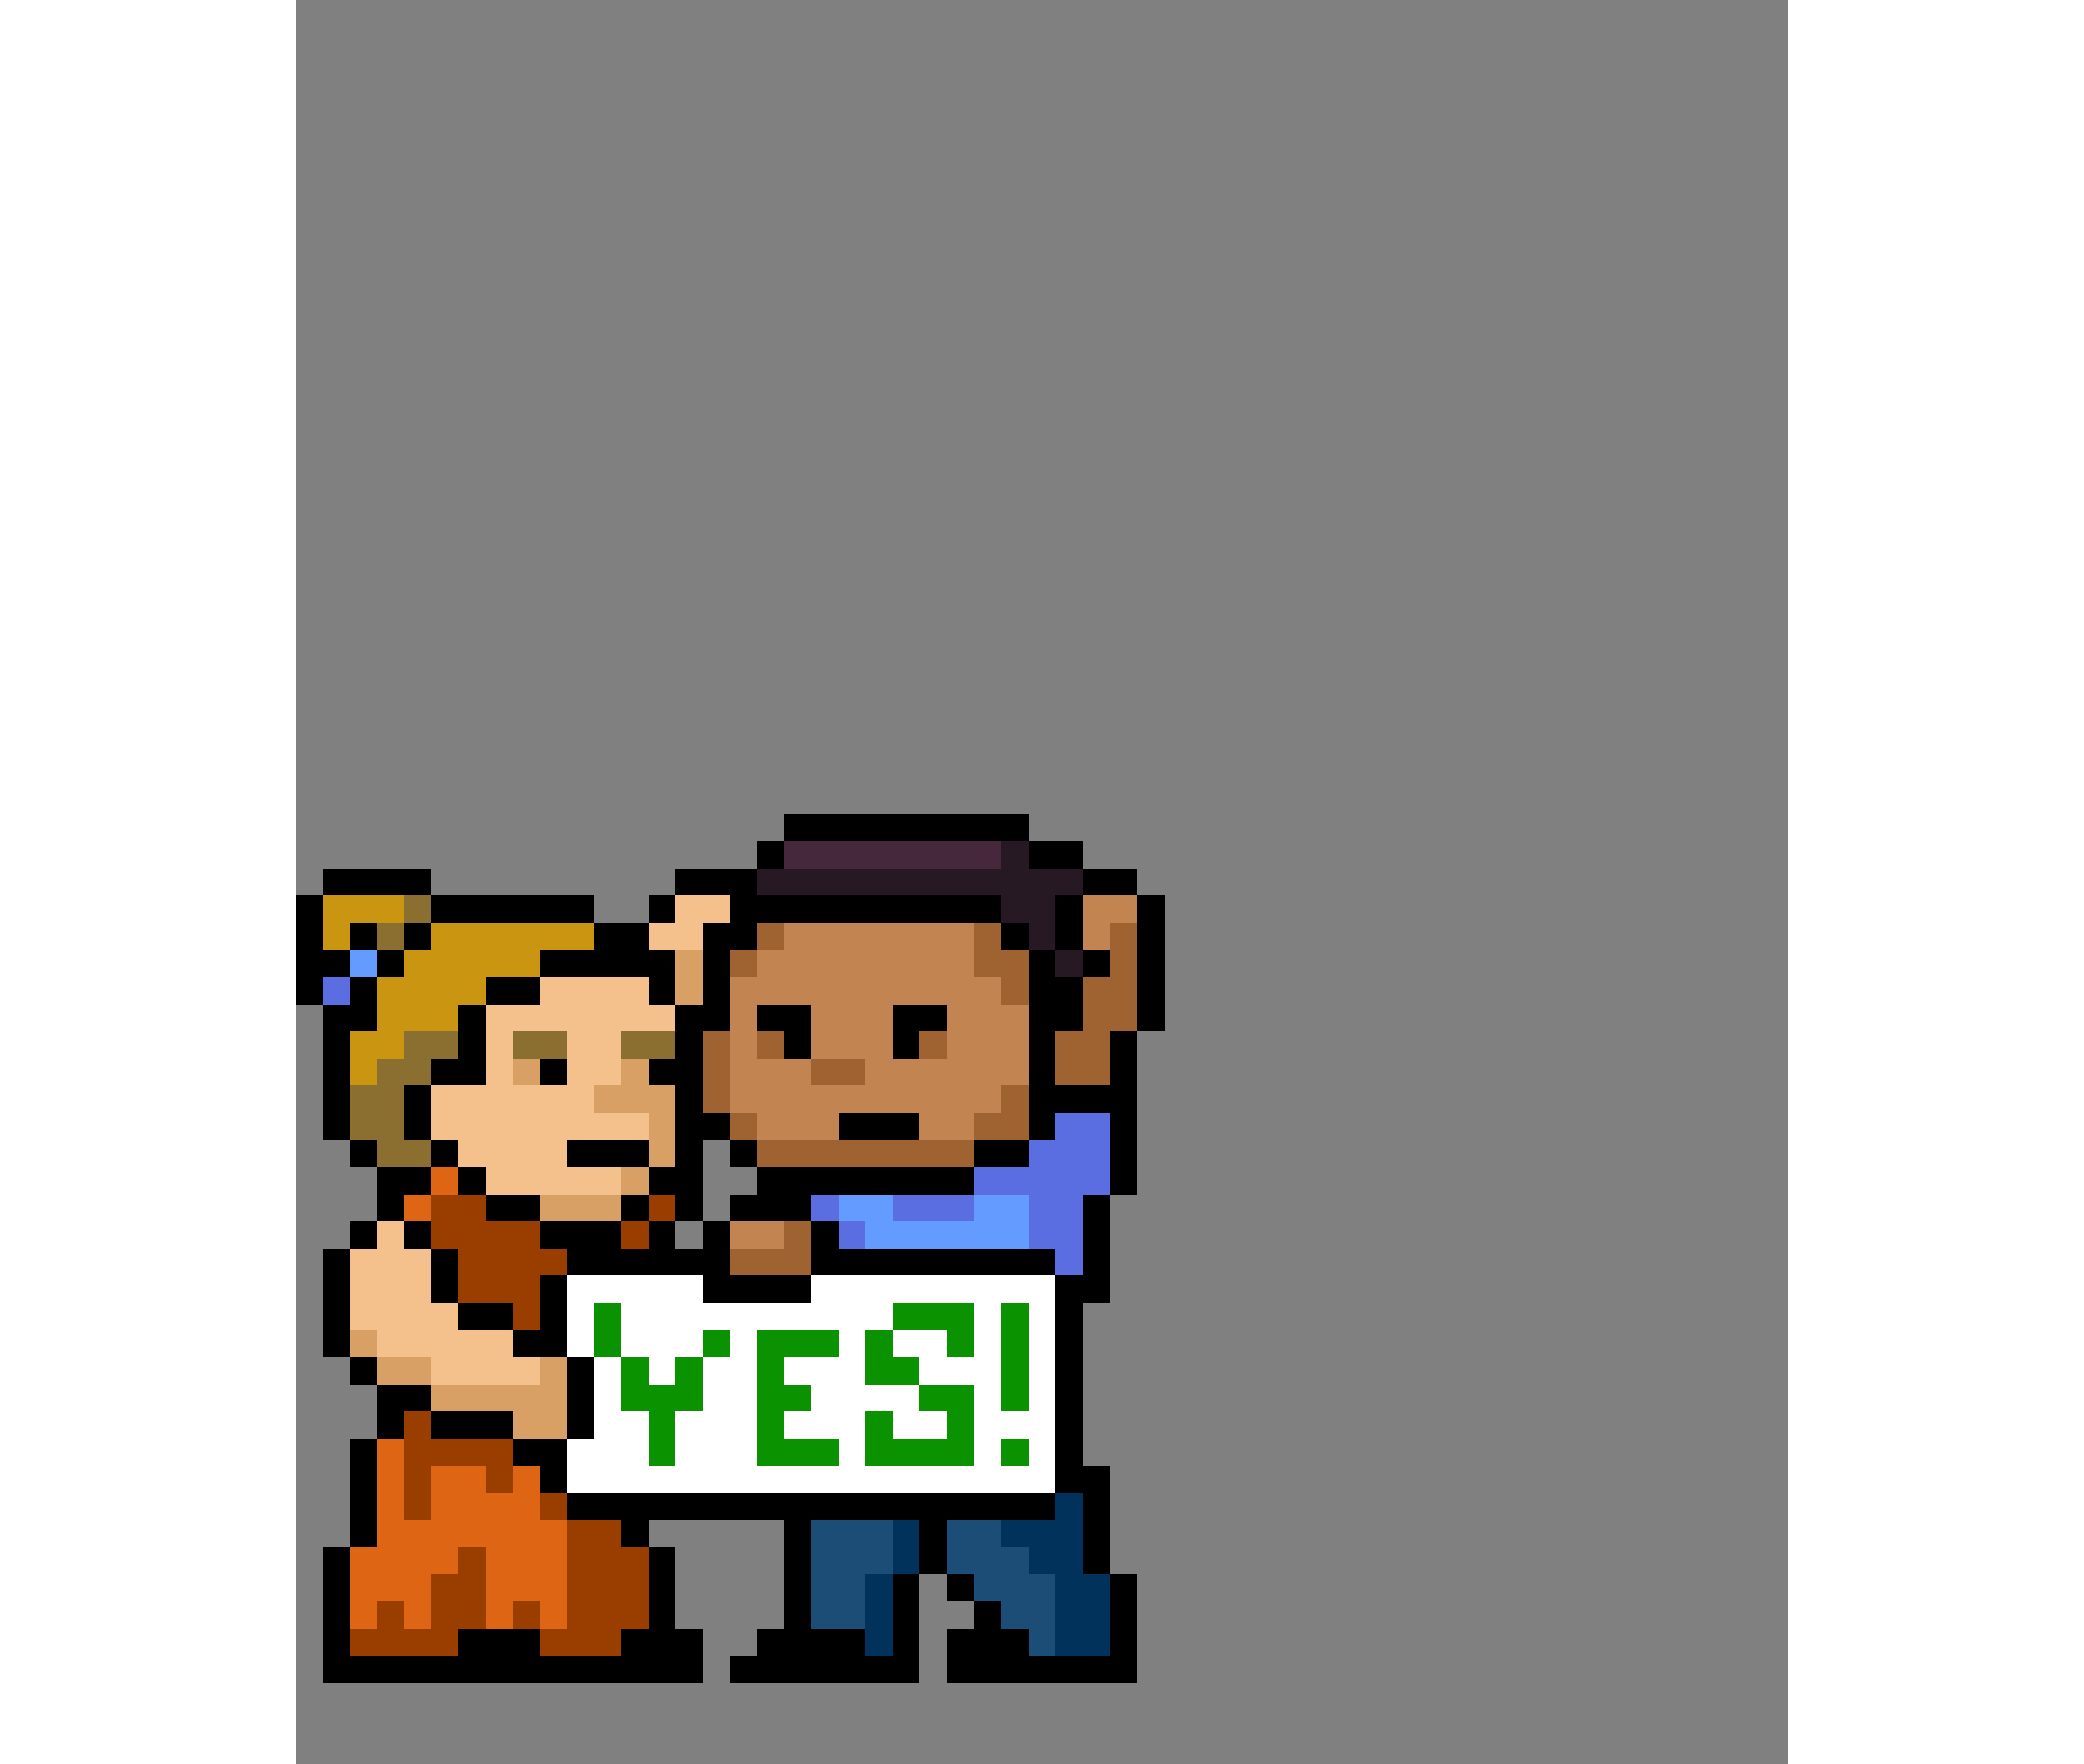 <?xml version="1.0" encoding="UTF-8" ?>
<svg version="1.1" id="Layer_1" shape-rendering="crispEdges"
	 xmlns="http://www.w3.org/2000/svg" xmlns:xlink="http://www.w3.org/1999/xlink" x="0px" y="0px" width="202px" height="171px"
	 viewBox="0 -30 55 65" enable-background="new 0 0 202 271" xml:space="preserve">
<rect x="0" y="-30" width="55" height="65" fill="#808080" stroke="none"/>
<rect x="18" y="0" width="1" height="1" fill="#000000" />
<rect x="19" y="0" width="1" height="1" fill="#000000" />
<rect x="20" y="0" width="1" height="1" fill="#000000" />
<rect x="21" y="0" width="1" height="1" fill="#000000" />
<rect x="22" y="0" width="1" height="1" fill="#000000" />
<rect x="23" y="0" width="1" height="1" fill="#000000" />
<rect x="24" y="0" width="1" height="1" fill="#000000" />
<rect x="25" y="0" width="1" height="1" fill="#000000" />
<rect x="26" y="0" width="1" height="1" fill="#000000" />
<rect x="17" y="1" width="1" height="1" fill="#000000" />
<rect x="18" y="1" width="1" height="1" fill="#45283C" />
<rect x="19" y="1" width="1" height="1" fill="#45283C" />
<rect x="20" y="1" width="1" height="1" fill="#45283C" />
<rect x="21" y="1" width="1" height="1" fill="#45283C" />
<rect x="22" y="1" width="1" height="1" fill="#45283C" />
<rect x="23" y="1" width="1" height="1" fill="#45283C" />
<rect x="24" y="1" width="1" height="1" fill="#45283C" />
<rect x="25" y="1" width="1" height="1" fill="#45283C" />
<rect x="26" y="1" width="1" height="1" fill="#271923" />
<rect x="27" y="1" width="1" height="1" fill="#000000" />
<rect x="28" y="1" width="1" height="1" fill="#000000" />
<rect x="1" y="2" width="1" height="1" fill="#000000" />
<rect x="2" y="2" width="1" height="1" fill="#000000" />
<rect x="3" y="2" width="1" height="1" fill="#000000" />
<rect x="4" y="2" width="1" height="1" fill="#000000" />
<rect x="14" y="2" width="1" height="1" fill="#000000" />
<rect x="15" y="2" width="1" height="1" fill="#000000" />
<rect x="16" y="2" width="1" height="1" fill="#000000" />
<rect x="17" y="2" width="1" height="1" fill="#271923" />
<rect x="18" y="2" width="1" height="1" fill="#271923" />
<rect x="19" y="2" width="1" height="1" fill="#271923" />
<rect x="20" y="2" width="1" height="1" fill="#271923" />
<rect x="21" y="2" width="1" height="1" fill="#271923" />
<rect x="22" y="2" width="1" height="1" fill="#271923" />
<rect x="23" y="2" width="1" height="1" fill="#271923" />
<rect x="24" y="2" width="1" height="1" fill="#271923" />
<rect x="25" y="2" width="1" height="1" fill="#271923" />
<rect x="26" y="2" width="1" height="1" fill="#271923" />
<rect x="27" y="2" width="1" height="1" fill="#271923" />
<rect x="28" y="2" width="1" height="1" fill="#271923" />
<rect x="29" y="2" width="1" height="1" fill="#000000" />
<rect x="30" y="2" width="1" height="1" fill="#000000" />
<rect x="0" y="3" width="1" height="1" fill="#000000" />
<rect x="1" y="3" width="1" height="1" fill="#CA9511" />
<rect x="2" y="3" width="1" height="1" fill="#CA9511" />
<rect x="3" y="3" width="1" height="1" fill="#CA9511" />
<rect x="4" y="3" width="1" height="1" fill="#8A6F30" />
<rect x="5" y="3" width="1" height="1" fill="#000000" />
<rect x="6" y="3" width="1" height="1" fill="#000000" />
<rect x="7" y="3" width="1" height="1" fill="#000000" />
<rect x="8" y="3" width="1" height="1" fill="#000000" />
<rect x="9" y="3" width="1" height="1" fill="#000000" />
<rect x="10" y="3" width="1" height="1" fill="#000000" />
<rect x="13" y="3" width="1" height="1" fill="#000000" />
<rect x="14" y="3" width="1" height="1" fill="#F4C18C" />
<rect x="15" y="3" width="1" height="1" fill="#F4C18C" />
<rect x="16" y="3" width="1" height="1" fill="#000000" />
<rect x="17" y="3" width="1" height="1" fill="#000000" />
<rect x="18" y="3" width="1" height="1" fill="#000000" />
<rect x="19" y="3" width="1" height="1" fill="#000000" />
<rect x="20" y="3" width="1" height="1" fill="#000000" />
<rect x="21" y="3" width="1" height="1" fill="#000000" />
<rect x="22" y="3" width="1" height="1" fill="#000000" />
<rect x="23" y="3" width="1" height="1" fill="#000000" />
<rect x="24" y="3" width="1" height="1" fill="#000000" />
<rect x="25" y="3" width="1" height="1" fill="#000000" />
<rect x="26" y="3" width="1" height="1" fill="#271923" />
<rect x="27" y="3" width="1" height="1" fill="#271923" />
<rect x="28" y="3" width="1" height="1" fill="#000000" />
<rect x="29" y="3" width="1" height="1" fill="#C28451" />
<rect x="30" y="3" width="1" height="1" fill="#C28451" />
<rect x="31" y="3" width="1" height="1" fill="#000000" />
<rect x="0" y="4" width="1" height="1" fill="#000000" />
<rect x="1" y="4" width="1" height="1" fill="#CA9511" />
<rect x="2" y="4" width="1" height="1" fill="#000000" />
<rect x="3" y="4" width="1" height="1" fill="#8A6F30" />
<rect x="4" y="4" width="1" height="1" fill="#000000" />
<rect x="5" y="4" width="1" height="1" fill="#CA9511" />
<rect x="6" y="4" width="1" height="1" fill="#CA9511" />
<rect x="7" y="4" width="1" height="1" fill="#CA9511" />
<rect x="8" y="4" width="1" height="1" fill="#CA9511" />
<rect x="9" y="4" width="1" height="1" fill="#CA9511" />
<rect x="10" y="4" width="1" height="1" fill="#CA9511" />
<rect x="11" y="4" width="1" height="1" fill="#000000" />
<rect x="12" y="4" width="1" height="1" fill="#000000" />
<rect x="13" y="4" width="1" height="1" fill="#F4C18C" />
<rect x="14" y="4" width="1" height="1" fill="#F4C18C" />
<rect x="15" y="4" width="1" height="1" fill="#000000" />
<rect x="16" y="4" width="1" height="1" fill="#000000" />
<rect x="17" y="4" width="1" height="1" fill="#9E6330" />
<rect x="18" y="4" width="1" height="1" fill="#C28451" />
<rect x="19" y="4" width="1" height="1" fill="#C28451" />
<rect x="20" y="4" width="1" height="1" fill="#C28451" />
<rect x="21" y="4" width="1" height="1" fill="#C28451" />
<rect x="22" y="4" width="1" height="1" fill="#C28451" />
<rect x="23" y="4" width="1" height="1" fill="#C28451" />
<rect x="24" y="4" width="1" height="1" fill="#C28451" />
<rect x="25" y="4" width="1" height="1" fill="#9E6330" />
<rect x="26" y="4" width="1" height="1" fill="#000000" />
<rect x="27" y="4" width="1" height="1" fill="#271923" />
<rect x="28" y="4" width="1" height="1" fill="#000000" />
<rect x="29" y="4" width="1" height="1" fill="#C28451" />
<rect x="30" y="4" width="1" height="1" fill="#9E6330" />
<rect x="31" y="4" width="1" height="1" fill="#000000" />
<rect x="0" y="5" width="1" height="1" fill="#000000" />
<rect x="1" y="5" width="1" height="1" fill="#000000" />
<rect x="2" y="5" width="1" height="1" fill="#639BFF" />
<rect x="3" y="5" width="1" height="1" fill="#000000" />
<rect x="4" y="5" width="1" height="1" fill="#CA9511" />
<rect x="5" y="5" width="1" height="1" fill="#CA9511" />
<rect x="6" y="5" width="1" height="1" fill="#CA9511" />
<rect x="7" y="5" width="1" height="1" fill="#CA9511" />
<rect x="8" y="5" width="1" height="1" fill="#CA9511" />
<rect x="9" y="5" width="1" height="1" fill="#000000" />
<rect x="10" y="5" width="1" height="1" fill="#000000" />
<rect x="11" y="5" width="1" height="1" fill="#000000" />
<rect x="12" y="5" width="1" height="1" fill="#000000" />
<rect x="13" y="5" width="1" height="1" fill="#000000" />
<rect x="14" y="5" width="1" height="1" fill="#D9A066" />
<rect x="15" y="5" width="1" height="1" fill="#000000" />
<rect x="16" y="5" width="1" height="1" fill="#9E6330" />
<rect x="17" y="5" width="1" height="1" fill="#C28451" />
<rect x="18" y="5" width="1" height="1" fill="#C28451" />
<rect x="19" y="5" width="1" height="1" fill="#C28451" />
<rect x="20" y="5" width="1" height="1" fill="#C28451" />
<rect x="21" y="5" width="1" height="1" fill="#C28451" />
<rect x="22" y="5" width="1" height="1" fill="#C28451" />
<rect x="23" y="5" width="1" height="1" fill="#C28451" />
<rect x="24" y="5" width="1" height="1" fill="#C28451" />
<rect x="25" y="5" width="1" height="1" fill="#9E6330" />
<rect x="26" y="5" width="1" height="1" fill="#9E6330" />
<rect x="27" y="5" width="1" height="1" fill="#000000" />
<rect x="28" y="5" width="1" height="1" fill="#271923" />
<rect x="29" y="5" width="1" height="1" fill="#000000" />
<rect x="30" y="5" width="1" height="1" fill="#9E6330" />
<rect x="31" y="5" width="1" height="1" fill="#000000" />
<rect x="0" y="6" width="1" height="1" fill="#000000" />
<rect x="1" y="6" width="1" height="1" fill="#5B6EE1" />
<rect x="2" y="6" width="1" height="1" fill="#000000" />
<rect x="3" y="6" width="1" height="1" fill="#CA9511" />
<rect x="4" y="6" width="1" height="1" fill="#CA9511" />
<rect x="5" y="6" width="1" height="1" fill="#CA9511" />
<rect x="6" y="6" width="1" height="1" fill="#CA9511" />
<rect x="7" y="6" width="1" height="1" fill="#000000" />
<rect x="8" y="6" width="1" height="1" fill="#000000" />
<rect x="9" y="6" width="1" height="1" fill="#F4C18C" />
<rect x="10" y="6" width="1" height="1" fill="#F4C18C" />
<rect x="11" y="6" width="1" height="1" fill="#F4C18C" />
<rect x="12" y="6" width="1" height="1" fill="#F4C18C" />
<rect x="13" y="6" width="1" height="1" fill="#000000" />
<rect x="14" y="6" width="1" height="1" fill="#D9A066" />
<rect x="15" y="6" width="1" height="1" fill="#000000" />
<rect x="16" y="6" width="1" height="1" fill="#C28451" />
<rect x="17" y="6" width="1" height="1" fill="#C28451" />
<rect x="18" y="6" width="1" height="1" fill="#C28451" />
<rect x="19" y="6" width="1" height="1" fill="#C28451" />
<rect x="20" y="6" width="1" height="1" fill="#C28451" />
<rect x="21" y="6" width="1" height="1" fill="#C28451" />
<rect x="22" y="6" width="1" height="1" fill="#C28451" />
<rect x="23" y="6" width="1" height="1" fill="#C28451" />
<rect x="24" y="6" width="1" height="1" fill="#C28451" />
<rect x="25" y="6" width="1" height="1" fill="#C28451" />
<rect x="26" y="6" width="1" height="1" fill="#9E6330" />
<rect x="27" y="6" width="1" height="1" fill="#000000" />
<rect x="28" y="6" width="1" height="1" fill="#000000" />
<rect x="29" y="6" width="1" height="1" fill="#9E6330" />
<rect x="30" y="6" width="1" height="1" fill="#9E6330" />
<rect x="31" y="6" width="1" height="1" fill="#000000" />
<rect x="1" y="7" width="1" height="1" fill="#000000" />
<rect x="2" y="7" width="1" height="1" fill="#000000" />
<rect x="3" y="7" width="1" height="1" fill="#CA9511" />
<rect x="4" y="7" width="1" height="1" fill="#CA9511" />
<rect x="5" y="7" width="1" height="1" fill="#CA9511" />
<rect x="6" y="7" width="1" height="1" fill="#000000" />
<rect x="7" y="7" width="1" height="1" fill="#F4C18C" />
<rect x="8" y="7" width="1" height="1" fill="#F4C18C" />
<rect x="9" y="7" width="1" height="1" fill="#F4C18C" />
<rect x="10" y="7" width="1" height="1" fill="#F4C18C" />
<rect x="11" y="7" width="1" height="1" fill="#F4C18C" />
<rect x="12" y="7" width="1" height="1" fill="#F4C18C" />
<rect x="13" y="7" width="1" height="1" fill="#F4C18C" />
<rect x="14" y="7" width="1" height="1" fill="#000000" />
<rect x="15" y="7" width="1" height="1" fill="#000000" />
<rect x="16" y="7" width="1" height="1" fill="#C28451" />
<rect x="17" y="7" width="1" height="1" fill="#000000" />
<rect x="18" y="7" width="1" height="1" fill="#000000" />
<rect x="19" y="7" width="1" height="1" fill="#C28451" />
<rect x="20" y="7" width="1" height="1" fill="#C28451" />
<rect x="21" y="7" width="1" height="1" fill="#C28451" />
<rect x="22" y="7" width="1" height="1" fill="#000000" />
<rect x="23" y="7" width="1" height="1" fill="#000000" />
<rect x="24" y="7" width="1" height="1" fill="#C28451" />
<rect x="25" y="7" width="1" height="1" fill="#C28451" />
<rect x="26" y="7" width="1" height="1" fill="#C28451" />
<rect x="27" y="7" width="1" height="1" fill="#000000" />
<rect x="28" y="7" width="1" height="1" fill="#000000" />
<rect x="29" y="7" width="1" height="1" fill="#9E6330" />
<rect x="30" y="7" width="1" height="1" fill="#9E6330" />
<rect x="31" y="7" width="1" height="1" fill="#000000" />
<rect x="1" y="8" width="1" height="1" fill="#000000" />
<rect x="2" y="8" width="1" height="1" fill="#CA9511" />
<rect x="3" y="8" width="1" height="1" fill="#CA9511" />
<rect x="4" y="8" width="1" height="1" fill="#8A6F30" />
<rect x="5" y="8" width="1" height="1" fill="#8A6F30" />
<rect x="6" y="8" width="1" height="1" fill="#000000" />
<rect x="7" y="8" width="1" height="1" fill="#F4C18C" />
<rect x="8" y="8" width="1" height="1" fill="#8A6F30" />
<rect x="9" y="8" width="1" height="1" fill="#8A6F30" />
<rect x="10" y="8" width="1" height="1" fill="#F4C18C" />
<rect x="11" y="8" width="1" height="1" fill="#F4C18C" />
<rect x="12" y="8" width="1" height="1" fill="#8A6F30" />
<rect x="13" y="8" width="1" height="1" fill="#8A6F30" />
<rect x="14" y="8" width="1" height="1" fill="#000000" />
<rect x="15" y="8" width="1" height="1" fill="#9E6330" />
<rect x="16" y="8" width="1" height="1" fill="#C28451" />
<rect x="17" y="8" width="1" height="1" fill="#9E6330" />
<rect x="18" y="8" width="1" height="1" fill="#000000" />
<rect x="19" y="8" width="1" height="1" fill="#C28451" />
<rect x="20" y="8" width="1" height="1" fill="#C28451" />
<rect x="21" y="8" width="1" height="1" fill="#C28451" />
<rect x="22" y="8" width="1" height="1" fill="#000000" />
<rect x="23" y="8" width="1" height="1" fill="#9E6330" />
<rect x="24" y="8" width="1" height="1" fill="#C28451" />
<rect x="25" y="8" width="1" height="1" fill="#C28451" />
<rect x="26" y="8" width="1" height="1" fill="#C28451" />
<rect x="27" y="8" width="1" height="1" fill="#000000" />
<rect x="28" y="8" width="1" height="1" fill="#9E6330" />
<rect x="29" y="8" width="1" height="1" fill="#9E6330" />
<rect x="30" y="8" width="1" height="1" fill="#000000" />
<rect x="1" y="9" width="1" height="1" fill="#000000" />
<rect x="2" y="9" width="1" height="1" fill="#CA9511" />
<rect x="3" y="9" width="1" height="1" fill="#8A6F30" />
<rect x="4" y="9" width="1" height="1" fill="#8A6F30" />
<rect x="5" y="9" width="1" height="1" fill="#000000" />
<rect x="6" y="9" width="1" height="1" fill="#000000" />
<rect x="7" y="9" width="1" height="1" fill="#F4C18C" />
<rect x="8" y="9" width="1" height="1" fill="#D9A066" />
<rect x="9" y="9" width="1" height="1" fill="#000000" />
<rect x="10" y="9" width="1" height="1" fill="#F4C18C" />
<rect x="11" y="9" width="1" height="1" fill="#F4C18C" />
<rect x="12" y="9" width="1" height="1" fill="#D9A066" />
<rect x="13" y="9" width="1" height="1" fill="#000000" />
<rect x="14" y="9" width="1" height="1" fill="#000000" />
<rect x="15" y="9" width="1" height="1" fill="#9E6330" />
<rect x="16" y="9" width="1" height="1" fill="#C28451" />
<rect x="17" y="9" width="1" height="1" fill="#C28451" />
<rect x="18" y="9" width="1" height="1" fill="#C28451" />
<rect x="19" y="9" width="1" height="1" fill="#9E6330" />
<rect x="20" y="9" width="1" height="1" fill="#9E6330" />
<rect x="21" y="9" width="1" height="1" fill="#C28451" />
<rect x="22" y="9" width="1" height="1" fill="#C28451" />
<rect x="23" y="9" width="1" height="1" fill="#C28451" />
<rect x="24" y="9" width="1" height="1" fill="#C28451" />
<rect x="25" y="9" width="1" height="1" fill="#C28451" />
<rect x="26" y="9" width="1" height="1" fill="#C28451" />
<rect x="27" y="9" width="1" height="1" fill="#000000" />
<rect x="28" y="9" width="1" height="1" fill="#9E6330" />
<rect x="29" y="9" width="1" height="1" fill="#9E6330" />
<rect x="30" y="9" width="1" height="1" fill="#000000" />
<rect x="1" y="10" width="1" height="1" fill="#000000" />
<rect x="2" y="10" width="1" height="1" fill="#8A6F30" />
<rect x="3" y="10" width="1" height="1" fill="#8A6F30" />
<rect x="4" y="10" width="1" height="1" fill="#000000" />
<rect x="5" y="10" width="1" height="1" fill="#F4C18C" />
<rect x="6" y="10" width="1" height="1" fill="#F4C18C" />
<rect x="7" y="10" width="1" height="1" fill="#F4C18C" />
<rect x="8" y="10" width="1" height="1" fill="#F4C18C" />
<rect x="9" y="10" width="1" height="1" fill="#F4C18C" />
<rect x="10" y="10" width="1" height="1" fill="#F4C18C" />
<rect x="11" y="10" width="1" height="1" fill="#D9A066" />
<rect x="12" y="10" width="1" height="1" fill="#D9A066" />
<rect x="13" y="10" width="1" height="1" fill="#D9A066" />
<rect x="14" y="10" width="1" height="1" fill="#000000" />
<rect x="15" y="10" width="1" height="1" fill="#9E6330" />
<rect x="16" y="10" width="1" height="1" fill="#C28451" />
<rect x="17" y="10" width="1" height="1" fill="#C28451" />
<rect x="18" y="10" width="1" height="1" fill="#C28451" />
<rect x="19" y="10" width="1" height="1" fill="#C28451" />
<rect x="20" y="10" width="1" height="1" fill="#C28451" />
<rect x="21" y="10" width="1" height="1" fill="#C28451" />
<rect x="22" y="10" width="1" height="1" fill="#C28451" />
<rect x="23" y="10" width="1" height="1" fill="#C28451" />
<rect x="24" y="10" width="1" height="1" fill="#C28451" />
<rect x="25" y="10" width="1" height="1" fill="#C28451" />
<rect x="26" y="10" width="1" height="1" fill="#9E6330" />
<rect x="27" y="10" width="1" height="1" fill="#000000" />
<rect x="28" y="10" width="1" height="1" fill="#000000" />
<rect x="29" y="10" width="1" height="1" fill="#000000" />
<rect x="30" y="10" width="1" height="1" fill="#000000" />
<rect x="1" y="11" width="1" height="1" fill="#000000" />
<rect x="2" y="11" width="1" height="1" fill="#8A6F30" />
<rect x="3" y="11" width="1" height="1" fill="#8A6F30" />
<rect x="4" y="11" width="1" height="1" fill="#000000" />
<rect x="5" y="11" width="1" height="1" fill="#F4C18C" />
<rect x="6" y="11" width="1" height="1" fill="#F4C18C" />
<rect x="7" y="11" width="1" height="1" fill="#F4C18C" />
<rect x="8" y="11" width="1" height="1" fill="#F4C18C" />
<rect x="9" y="11" width="1" height="1" fill="#F4C18C" />
<rect x="10" y="11" width="1" height="1" fill="#F4C18C" />
<rect x="11" y="11" width="1" height="1" fill="#F4C18C" />
<rect x="12" y="11" width="1" height="1" fill="#F4C18C" />
<rect x="13" y="11" width="1" height="1" fill="#D9A066" />
<rect x="14" y="11" width="1" height="1" fill="#000000" />
<rect x="15" y="11" width="1" height="1" fill="#000000" />
<rect x="16" y="11" width="1" height="1" fill="#9E6330" />
<rect x="17" y="11" width="1" height="1" fill="#C28451" />
<rect x="18" y="11" width="1" height="1" fill="#C28451" />
<rect x="19" y="11" width="1" height="1" fill="#C28451" />
<rect x="20" y="11" width="1" height="1" fill="#000000" />
<rect x="21" y="11" width="1" height="1" fill="#000000" />
<rect x="22" y="11" width="1" height="1" fill="#000000" />
<rect x="23" y="11" width="1" height="1" fill="#C28451" />
<rect x="24" y="11" width="1" height="1" fill="#C28451" />
<rect x="25" y="11" width="1" height="1" fill="#9E6330" />
<rect x="26" y="11" width="1" height="1" fill="#9E6330" />
<rect x="27" y="11" width="1" height="1" fill="#000000" />
<rect x="28" y="11" width="1" height="1" fill="#5B6EE1" />
<rect x="29" y="11" width="1" height="1" fill="#5B6EE1" />
<rect x="30" y="11" width="1" height="1" fill="#000000" />
<rect x="2" y="12" width="1" height="1" fill="#000000" />
<rect x="3" y="12" width="1" height="1" fill="#8A6F30" />
<rect x="4" y="12" width="1" height="1" fill="#8A6F30" />
<rect x="5" y="12" width="1" height="1" fill="#000000" />
<rect x="6" y="12" width="1" height="1" fill="#F4C18C" />
<rect x="7" y="12" width="1" height="1" fill="#F4C18C" />
<rect x="8" y="12" width="1" height="1" fill="#F4C18C" />
<rect x="9" y="12" width="1" height="1" fill="#F4C18C" />
<rect x="10" y="12" width="1" height="1" fill="#000000" />
<rect x="11" y="12" width="1" height="1" fill="#000000" />
<rect x="12" y="12" width="1" height="1" fill="#000000" />
<rect x="13" y="12" width="1" height="1" fill="#D9A066" />
<rect x="14" y="12" width="1" height="1" fill="#000000" />
<rect x="16" y="12" width="1" height="1" fill="#000000" />
<rect x="17" y="12" width="1" height="1" fill="#9E6330" />
<rect x="18" y="12" width="1" height="1" fill="#9E6330" />
<rect x="19" y="12" width="1" height="1" fill="#9E6330" />
<rect x="20" y="12" width="1" height="1" fill="#9E6330" />
<rect x="21" y="12" width="1" height="1" fill="#9E6330" />
<rect x="22" y="12" width="1" height="1" fill="#9E6330" />
<rect x="23" y="12" width="1" height="1" fill="#9E6330" />
<rect x="24" y="12" width="1" height="1" fill="#9E6330" />
<rect x="25" y="12" width="1" height="1" fill="#000000" />
<rect x="26" y="12" width="1" height="1" fill="#000000" />
<rect x="27" y="12" width="1" height="1" fill="#5B6EE1" />
<rect x="28" y="12" width="1" height="1" fill="#5B6EE1" />
<rect x="29" y="12" width="1" height="1" fill="#5B6EE1" />
<rect x="30" y="12" width="1" height="1" fill="#000000" />
<rect x="3" y="13" width="1" height="1" fill="#000000" />
<rect x="4" y="13" width="1" height="1" fill="#000000" />
<rect x="5" y="13" width="1" height="1" fill="#DD6513" />
<rect x="6" y="13" width="1" height="1" fill="#000000" />
<rect x="7" y="13" width="1" height="1" fill="#F4C18C" />
<rect x="8" y="13" width="1" height="1" fill="#F4C18C" />
<rect x="9" y="13" width="1" height="1" fill="#F4C18C" />
<rect x="10" y="13" width="1" height="1" fill="#F4C18C" />
<rect x="11" y="13" width="1" height="1" fill="#F4C18C" />
<rect x="12" y="13" width="1" height="1" fill="#D9A066" />
<rect x="13" y="13" width="1" height="1" fill="#000000" />
<rect x="14" y="13" width="1" height="1" fill="#000000" />
<rect x="17" y="13" width="1" height="1" fill="#000000" />
<rect x="18" y="13" width="1" height="1" fill="#000000" />
<rect x="19" y="13" width="1" height="1" fill="#000000" />
<rect x="20" y="13" width="1" height="1" fill="#000000" />
<rect x="21" y="13" width="1" height="1" fill="#000000" />
<rect x="22" y="13" width="1" height="1" fill="#000000" />
<rect x="23" y="13" width="1" height="1" fill="#000000" />
<rect x="24" y="13" width="1" height="1" fill="#000000" />
<rect x="25" y="13" width="1" height="1" fill="#5B6EE1" />
<rect x="26" y="13" width="1" height="1" fill="#5B6EE1" />
<rect x="27" y="13" width="1" height="1" fill="#5B6EE1" />
<rect x="28" y="13" width="1" height="1" fill="#5B6EE1" />
<rect x="29" y="13" width="1" height="1" fill="#5B6EE1" />
<rect x="30" y="13" width="1" height="1" fill="#000000" />
<rect x="3" y="14" width="1" height="1" fill="#000000" />
<rect x="4" y="14" width="1" height="1" fill="#DD6513" />
<rect x="5" y="14" width="1" height="1" fill="#9A3E00" />
<rect x="6" y="14" width="1" height="1" fill="#9A3E00" />
<rect x="7" y="14" width="1" height="1" fill="#000000" />
<rect x="8" y="14" width="1" height="1" fill="#000000" />
<rect x="9" y="14" width="1" height="1" fill="#D9A066" />
<rect x="10" y="14" width="1" height="1" fill="#D9A066" />
<rect x="11" y="14" width="1" height="1" fill="#D9A066" />
<rect x="12" y="14" width="1" height="1" fill="#000000" />
<rect x="13" y="14" width="1" height="1" fill="#9A3E00" />
<rect x="14" y="14" width="1" height="1" fill="#000000" />
<rect x="16" y="14" width="1" height="1" fill="#000000" />
<rect x="17" y="14" width="1" height="1" fill="#000000" />
<rect x="18" y="14" width="1" height="1" fill="#000000" />
<rect x="19" y="14" width="1" height="1" fill="#5B6EE1" />
<rect x="20" y="14" width="1" height="1" fill="#639BFF" />
<rect x="21" y="14" width="1" height="1" fill="#639BFF" />
<rect x="22" y="14" width="1" height="1" fill="#5B6EE1" />
<rect x="23" y="14" width="1" height="1" fill="#5B6EE1" />
<rect x="24" y="14" width="1" height="1" fill="#5B6EE1" />
<rect x="25" y="14" width="1" height="1" fill="#639BFF" />
<rect x="26" y="14" width="1" height="1" fill="#639BFF" />
<rect x="27" y="14" width="1" height="1" fill="#5B6EE1" />
<rect x="28" y="14" width="1" height="1" fill="#5B6EE1" />
<rect x="29" y="14" width="1" height="1" fill="#000000" />
<rect x="2" y="15" width="1" height="1" fill="#000000" />
<rect x="3" y="15" width="1" height="1" fill="#F4C18C" />
<rect x="4" y="15" width="1" height="1" fill="#000000" />
<rect x="5" y="15" width="1" height="1" fill="#9A3E00" />
<rect x="6" y="15" width="1" height="1" fill="#9A3E00" />
<rect x="7" y="15" width="1" height="1" fill="#9A3E00" />
<rect x="8" y="15" width="1" height="1" fill="#9A3E00" />
<rect x="9" y="15" width="1" height="1" fill="#000000" />
<rect x="10" y="15" width="1" height="1" fill="#000000" />
<rect x="11" y="15" width="1" height="1" fill="#000000" />
<rect x="12" y="15" width="1" height="1" fill="#9A3E00" />
<rect x="13" y="15" width="1" height="1" fill="#000000" />
<rect x="15" y="15" width="1" height="1" fill="#000000" />
<rect x="16" y="15" width="1" height="1" fill="#C28451" />
<rect x="17" y="15" width="1" height="1" fill="#C28451" />
<rect x="18" y="15" width="1" height="1" fill="#9E6330" />
<rect x="19" y="15" width="1" height="1" fill="#000000" />
<rect x="20" y="15" width="1" height="1" fill="#5B6EE1" />
<rect x="21" y="15" width="1" height="1" fill="#639BFF" />
<rect x="22" y="15" width="1" height="1" fill="#639BFF" />
<rect x="23" y="15" width="1" height="1" fill="#639BFF" />
<rect x="24" y="15" width="1" height="1" fill="#639BFF" />
<rect x="25" y="15" width="1" height="1" fill="#639BFF" />
<rect x="26" y="15" width="1" height="1" fill="#639BFF" />
<rect x="27" y="15" width="1" height="1" fill="#5B6EE1" />
<rect x="28" y="15" width="1" height="1" fill="#5B6EE1" />
<rect x="29" y="15" width="1" height="1" fill="#000000" />
<rect x="1" y="16" width="1" height="1" fill="#000000" />
<rect x="2" y="16" width="1" height="1" fill="#F4C18C" />
<rect x="3" y="16" width="1" height="1" fill="#F4C18C" />
<rect x="4" y="16" width="1" height="1" fill="#F4C18C" />
<rect x="5" y="16" width="1" height="1" fill="#000000" />
<rect x="6" y="16" width="1" height="1" fill="#9A3E00" />
<rect x="7" y="16" width="1" height="1" fill="#9A3E00" />
<rect x="8" y="16" width="1" height="1" fill="#9A3E00" />
<rect x="9" y="16" width="1" height="1" fill="#9A3E00" />
<rect x="10" y="16" width="1" height="1" fill="#000000" />
<rect x="11" y="16" width="1" height="1" fill="#000000" />
<rect x="12" y="16" width="1" height="1" fill="#000000" />
<rect x="13" y="16" width="1" height="1" fill="#000000" />
<rect x="14" y="16" width="1" height="1" fill="#000000" />
<rect x="15" y="16" width="1" height="1" fill="#000000" />
<rect x="16" y="16" width="1" height="1" fill="#9E6330" />
<rect x="17" y="16" width="1" height="1" fill="#9E6330" />
<rect x="18" y="16" width="1" height="1" fill="#9E6330" />
<rect x="19" y="16" width="1" height="1" fill="#000000" />
<rect x="20" y="16" width="1" height="1" fill="#000000" />
<rect x="21" y="16" width="1" height="1" fill="#000000" />
<rect x="22" y="16" width="1" height="1" fill="#000000" />
<rect x="23" y="16" width="1" height="1" fill="#000000" />
<rect x="24" y="16" width="1" height="1" fill="#000000" />
<rect x="25" y="16" width="1" height="1" fill="#000000" />
<rect x="26" y="16" width="1" height="1" fill="#000000" />
<rect x="27" y="16" width="1" height="1" fill="#000000" />
<rect x="28" y="16" width="1" height="1" fill="#5B6EE1" />
<rect x="29" y="16" width="1" height="1" fill="#000000" />
<rect x="1" y="17" width="1" height="1" fill="#000000" />
<rect x="2" y="17" width="1" height="1" fill="#F4C18C" />
<rect x="3" y="17" width="1" height="1" fill="#F4C18C" />
<rect x="4" y="17" width="1" height="1" fill="#F4C18C" />
<rect x="5" y="17" width="1" height="1" fill="#000000" />
<rect x="6" y="17" width="1" height="1" fill="#9A3E00" />
<rect x="7" y="17" width="1" height="1" fill="#9A3E00" />
<rect x="8" y="17" width="1" height="1" fill="#9A3E00" />
<rect x="9" y="17" width="1" height="1" fill="#000000" />
<rect x="10" y="17" width="1" height="1" fill="#FFFFFF" />
<rect x="11" y="17" width="1" height="1" fill="#FFFFFF" />
<rect x="12" y="17" width="1" height="1" fill="#FFFFFF" />
<rect x="13" y="17" width="1" height="1" fill="#FFFFFF" />
<rect x="14" y="17" width="1" height="1" fill="#FFFFFF" />
<rect x="15" y="17" width="1" height="1" fill="#000000" />
<rect x="16" y="17" width="1" height="1" fill="#000000" />
<rect x="17" y="17" width="1" height="1" fill="#000000" />
<rect x="18" y="17" width="1" height="1" fill="#000000" />
<rect x="19" y="17" width="1" height="1" fill="#FFFFFF" />
<rect x="20" y="17" width="1" height="1" fill="#FFFFFF" />
<rect x="21" y="17" width="1" height="1" fill="#FFFFFF" />
<rect x="22" y="17" width="1" height="1" fill="#FFFFFF" />
<rect x="23" y="17" width="1" height="1" fill="#FFFFFF" />
<rect x="24" y="17" width="1" height="1" fill="#FFFFFF" />
<rect x="25" y="17" width="1" height="1" fill="#FFFFFF" />
<rect x="26" y="17" width="1" height="1" fill="#FFFFFF" />
<rect x="27" y="17" width="1" height="1" fill="#FFFFFF" />
<rect x="28" y="17" width="1" height="1" fill="#000000" />
<rect x="29" y="17" width="1" height="1" fill="#000000" />
<rect x="1" y="18" width="1" height="1" fill="#000000" />
<rect x="2" y="18" width="1" height="1" fill="#F4C18C" />
<rect x="3" y="18" width="1" height="1" fill="#F4C18C" />
<rect x="4" y="18" width="1" height="1" fill="#F4C18C" />
<rect x="5" y="18" width="1" height="1" fill="#F4C18C" />
<rect x="6" y="18" width="1" height="1" fill="#000000" />
<rect x="7" y="18" width="1" height="1" fill="#000000" />
<rect x="8" y="18" width="1" height="1" fill="#9A3E00" />
<rect x="9" y="18" width="1" height="1" fill="#000000" />
<rect x="10" y="18" width="1" height="1" fill="#FFFFFF" />
<rect x="11" y="18" width="1" height="1" fill="#0A9200" />
<rect x="12" y="18" width="1" height="1" fill="#FFFFFF" />
<rect x="13" y="18" width="1" height="1" fill="#FFFFFF" />
<rect x="14" y="18" width="1" height="1" fill="#FFFFFF" />
<rect x="15" y="18" width="1" height="1" fill="#FFFFFF" />
<rect x="16" y="18" width="1" height="1" fill="#FFFFFF" />
<rect x="17" y="18" width="1" height="1" fill="#FFFFFF" />
<rect x="18" y="18" width="1" height="1" fill="#FFFFFF" />
<rect x="19" y="18" width="1" height="1" fill="#FFFFFF" />
<rect x="20" y="18" width="1" height="1" fill="#FFFFFF" />
<rect x="21" y="18" width="1" height="1" fill="#FFFFFF" />
<rect x="22" y="18" width="1" height="1" fill="#0A9200" />
<rect x="23" y="18" width="1" height="1" fill="#0A9200" />
<rect x="24" y="18" width="1" height="1" fill="#0A9200" />
<rect x="25" y="18" width="1" height="1" fill="#FFFFFF" />
<rect x="26" y="18" width="1" height="1" fill="#0A9200" />
<rect x="27" y="18" width="1" height="1" fill="#FFFFFF" />
<rect x="28" y="18" width="1" height="1" fill="#000000" />
<rect x="1" y="19" width="1" height="1" fill="#000000" />
<rect x="2" y="19" width="1" height="1" fill="#D9A066" />
<rect x="3" y="19" width="1" height="1" fill="#F4C18C" />
<rect x="4" y="19" width="1" height="1" fill="#F4C18C" />
<rect x="5" y="19" width="1" height="1" fill="#F4C18C" />
<rect x="6" y="19" width="1" height="1" fill="#F4C18C" />
<rect x="7" y="19" width="1" height="1" fill="#F4C18C" />
<rect x="8" y="19" width="1" height="1" fill="#000000" />
<rect x="9" y="19" width="1" height="1" fill="#000000" />
<rect x="10" y="19" width="1" height="1" fill="#FFFFFF" />
<rect x="11" y="19" width="1" height="1" fill="#0A9200" />
<rect x="12" y="19" width="1" height="1" fill="#FFFFFF" />
<rect x="13" y="19" width="1" height="1" fill="#FFFFFF" />
<rect x="14" y="19" width="1" height="1" fill="#FFFFFF" />
<rect x="15" y="19" width="1" height="1" fill="#0A9200" />
<rect x="16" y="19" width="1" height="1" fill="#FFFFFF" />
<rect x="17" y="19" width="1" height="1" fill="#0A9200" />
<rect x="18" y="19" width="1" height="1" fill="#0A9200" />
<rect x="19" y="19" width="1" height="1" fill="#0A9200" />
<rect x="20" y="19" width="1" height="1" fill="#FFFFFF" />
<rect x="21" y="19" width="1" height="1" fill="#0A9200" />
<rect x="22" y="19" width="1" height="1" fill="#FFFFFF" />
<rect x="23" y="19" width="1" height="1" fill="#FFFFFF" />
<rect x="24" y="19" width="1" height="1" fill="#0A9200" />
<rect x="25" y="19" width="1" height="1" fill="#FFFFFF" />
<rect x="26" y="19" width="1" height="1" fill="#0A9200" />
<rect x="27" y="19" width="1" height="1" fill="#FFFFFF" />
<rect x="28" y="19" width="1" height="1" fill="#000000" />
<rect x="2" y="20" width="1" height="1" fill="#000000" />
<rect x="3" y="20" width="1" height="1" fill="#D9A066" />
<rect x="4" y="20" width="1" height="1" fill="#D9A066" />
<rect x="5" y="20" width="1" height="1" fill="#F4C18C" />
<rect x="6" y="20" width="1" height="1" fill="#F4C18C" />
<rect x="7" y="20" width="1" height="1" fill="#F4C18C" />
<rect x="8" y="20" width="1" height="1" fill="#F4C18C" />
<rect x="9" y="20" width="1" height="1" fill="#D9A066" />
<rect x="10" y="20" width="1" height="1" fill="#000000" />
<rect x="11" y="20" width="1" height="1" fill="#FFFFFF" />
<rect x="12" y="20" width="1" height="1" fill="#0A9200" />
<rect x="13" y="20" width="1" height="1" fill="#FFFFFF" />
<rect x="14" y="20" width="1" height="1" fill="#0A9200" />
<rect x="15" y="20" width="1" height="1" fill="#FFFFFF" />
<rect x="16" y="20" width="1" height="1" fill="#FFFFFF" />
<rect x="17" y="20" width="1" height="1" fill="#0A9200" />
<rect x="18" y="20" width="1" height="1" fill="#FFFFFF" />
<rect x="19" y="20" width="1" height="1" fill="#FFFFFF" />
<rect x="20" y="20" width="1" height="1" fill="#FFFFFF" />
<rect x="21" y="20" width="1" height="1" fill="#0A9200" />
<rect x="22" y="20" width="1" height="1" fill="#0A9200" />
<rect x="23" y="20" width="1" height="1" fill="#FFFFFF" />
<rect x="24" y="20" width="1" height="1" fill="#FFFFFF" />
<rect x="25" y="20" width="1" height="1" fill="#FFFFFF" />
<rect x="26" y="20" width="1" height="1" fill="#0A9200" />
<rect x="27" y="20" width="1" height="1" fill="#FFFFFF" />
<rect x="28" y="20" width="1" height="1" fill="#000000" />
<rect x="3" y="21" width="1" height="1" fill="#000000" />
<rect x="4" y="21" width="1" height="1" fill="#000000" />
<rect x="5" y="21" width="1" height="1" fill="#D9A066" />
<rect x="6" y="21" width="1" height="1" fill="#D9A066" />
<rect x="7" y="21" width="1" height="1" fill="#D9A066" />
<rect x="8" y="21" width="1" height="1" fill="#D9A066" />
<rect x="9" y="21" width="1" height="1" fill="#D9A066" />
<rect x="10" y="21" width="1" height="1" fill="#000000" />
<rect x="11" y="21" width="1" height="1" fill="#FFFFFF" />
<rect x="12" y="21" width="1" height="1" fill="#0A9200" />
<rect x="13" y="21" width="1" height="1" fill="#0A9200" />
<rect x="14" y="21" width="1" height="1" fill="#0A9200" />
<rect x="15" y="21" width="1" height="1" fill="#FFFFFF" />
<rect x="16" y="21" width="1" height="1" fill="#FFFFFF" />
<rect x="17" y="21" width="1" height="1" fill="#0A9200" />
<rect x="18" y="21" width="1" height="1" fill="#0A9200" />
<rect x="19" y="21" width="1" height="1" fill="#FFFFFF" />
<rect x="20" y="21" width="1" height="1" fill="#FFFFFF" />
<rect x="21" y="21" width="1" height="1" fill="#FFFFFF" />
<rect x="22" y="21" width="1" height="1" fill="#FFFFFF" />
<rect x="23" y="21" width="1" height="1" fill="#0A9200" />
<rect x="24" y="21" width="1" height="1" fill="#0A9200" />
<rect x="25" y="21" width="1" height="1" fill="#FFFFFF" />
<rect x="26" y="21" width="1" height="1" fill="#0A9200" />
<rect x="27" y="21" width="1" height="1" fill="#FFFFFF" />
<rect x="28" y="21" width="1" height="1" fill="#000000" />
<rect x="3" y="22" width="1" height="1" fill="#000000" />
<rect x="4" y="22" width="1" height="1" fill="#9A3E00" />
<rect x="5" y="22" width="1" height="1" fill="#000000" />
<rect x="6" y="22" width="1" height="1" fill="#000000" />
<rect x="7" y="22" width="1" height="1" fill="#000000" />
<rect x="8" y="22" width="1" height="1" fill="#D9A066" />
<rect x="9" y="22" width="1" height="1" fill="#D9A066" />
<rect x="10" y="22" width="1" height="1" fill="#000000" />
<rect x="11" y="22" width="1" height="1" fill="#FFFFFF" />
<rect x="12" y="22" width="1" height="1" fill="#FFFFFF" />
<rect x="13" y="22" width="1" height="1" fill="#0A9200" />
<rect x="14" y="22" width="1" height="1" fill="#FFFFFF" />
<rect x="15" y="22" width="1" height="1" fill="#FFFFFF" />
<rect x="16" y="22" width="1" height="1" fill="#FFFFFF" />
<rect x="17" y="22" width="1" height="1" fill="#0A9200" />
<rect x="18" y="22" width="1" height="1" fill="#FFFFFF" />
<rect x="19" y="22" width="1" height="1" fill="#FFFFFF" />
<rect x="20" y="22" width="1" height="1" fill="#FFFFFF" />
<rect x="21" y="22" width="1" height="1" fill="#0A9200" />
<rect x="22" y="22" width="1" height="1" fill="#FFFFFF" />
<rect x="23" y="22" width="1" height="1" fill="#FFFFFF" />
<rect x="24" y="22" width="1" height="1" fill="#0A9200" />
<rect x="25" y="22" width="1" height="1" fill="#FFFFFF" />
<rect x="26" y="22" width="1" height="1" fill="#FFFFFF" />
<rect x="27" y="22" width="1" height="1" fill="#FFFFFF" />
<rect x="28" y="22" width="1" height="1" fill="#000000" />
<rect x="2" y="23" width="1" height="1" fill="#000000" />
<rect x="3" y="23" width="1" height="1" fill="#DD6513" />
<rect x="4" y="23" width="1" height="1" fill="#9A3E00" />
<rect x="5" y="23" width="1" height="1" fill="#9A3E00" />
<rect x="6" y="23" width="1" height="1" fill="#9A3E00" />
<rect x="7" y="23" width="1" height="1" fill="#9A3E00" />
<rect x="8" y="23" width="1" height="1" fill="#000000" />
<rect x="9" y="23" width="1" height="1" fill="#000000" />
<rect x="10" y="23" width="1" height="1" fill="#FFFFFF" />
<rect x="11" y="23" width="1" height="1" fill="#FFFFFF" />
<rect x="12" y="23" width="1" height="1" fill="#FFFFFF" />
<rect x="13" y="23" width="1" height="1" fill="#0A9200" />
<rect x="14" y="23" width="1" height="1" fill="#FFFFFF" />
<rect x="15" y="23" width="1" height="1" fill="#FFFFFF" />
<rect x="16" y="23" width="1" height="1" fill="#FFFFFF" />
<rect x="17" y="23" width="1" height="1" fill="#0A9200" />
<rect x="18" y="23" width="1" height="1" fill="#0A9200" />
<rect x="19" y="23" width="1" height="1" fill="#0A9200" />
<rect x="20" y="23" width="1" height="1" fill="#FFFFFF" />
<rect x="21" y="23" width="1" height="1" fill="#0A9200" />
<rect x="22" y="23" width="1" height="1" fill="#0A9200" />
<rect x="23" y="23" width="1" height="1" fill="#0A9200" />
<rect x="24" y="23" width="1" height="1" fill="#0A9200" />
<rect x="25" y="23" width="1" height="1" fill="#FFFFFF" />
<rect x="26" y="23" width="1" height="1" fill="#0A9200" />
<rect x="27" y="23" width="1" height="1" fill="#FFFFFF" />
<rect x="28" y="23" width="1" height="1" fill="#000000" />
<rect x="2" y="24" width="1" height="1" fill="#000000" />
<rect x="3" y="24" width="1" height="1" fill="#DD6513" />
<rect x="4" y="24" width="1" height="1" fill="#9A3E00" />
<rect x="5" y="24" width="1" height="1" fill="#DD6513" />
<rect x="6" y="24" width="1" height="1" fill="#DD6513" />
<rect x="7" y="24" width="1" height="1" fill="#9A3E00" />
<rect x="8" y="24" width="1" height="1" fill="#DD6513" />
<rect x="9" y="24" width="1" height="1" fill="#000000" />
<rect x="10" y="24" width="1" height="1" fill="#FFFFFF" />
<rect x="11" y="24" width="1" height="1" fill="#FFFFFF" />
<rect x="12" y="24" width="1" height="1" fill="#FFFFFF" />
<rect x="13" y="24" width="1" height="1" fill="#FFFFFF" />
<rect x="14" y="24" width="1" height="1" fill="#FFFFFF" />
<rect x="15" y="24" width="1" height="1" fill="#FFFFFF" />
<rect x="16" y="24" width="1" height="1" fill="#FFFFFF" />
<rect x="17" y="24" width="1" height="1" fill="#FFFFFF" />
<rect x="18" y="24" width="1" height="1" fill="#FFFFFF" />
<rect x="19" y="24" width="1" height="1" fill="#FFFFFF" />
<rect x="20" y="24" width="1" height="1" fill="#FFFFFF" />
<rect x="21" y="24" width="1" height="1" fill="#FFFFFF" />
<rect x="22" y="24" width="1" height="1" fill="#FFFFFF" />
<rect x="23" y="24" width="1" height="1" fill="#FFFFFF" />
<rect x="24" y="24" width="1" height="1" fill="#FFFFFF" />
<rect x="25" y="24" width="1" height="1" fill="#FFFFFF" />
<rect x="26" y="24" width="1" height="1" fill="#FFFFFF" />
<rect x="27" y="24" width="1" height="1" fill="#FFFFFF" />
<rect x="28" y="24" width="1" height="1" fill="#000000" />
<rect x="29" y="24" width="1" height="1" fill="#000000" />
<rect x="2" y="25" width="1" height="1" fill="#000000" />
<rect x="3" y="25" width="1" height="1" fill="#DD6513" />
<rect x="4" y="25" width="1" height="1" fill="#9A3E00" />
<rect x="5" y="25" width="1" height="1" fill="#DD6513" />
<rect x="6" y="25" width="1" height="1" fill="#DD6513" />
<rect x="7" y="25" width="1" height="1" fill="#DD6513" />
<rect x="8" y="25" width="1" height="1" fill="#DD6513" />
<rect x="9" y="25" width="1" height="1" fill="#9A3E00" />
<rect x="10" y="25" width="1" height="1" fill="#000000" />
<rect x="11" y="25" width="1" height="1" fill="#000000" />
<rect x="12" y="25" width="1" height="1" fill="#000000" />
<rect x="13" y="25" width="1" height="1" fill="#000000" />
<rect x="14" y="25" width="1" height="1" fill="#000000" />
<rect x="15" y="25" width="1" height="1" fill="#000000" />
<rect x="16" y="25" width="1" height="1" fill="#000000" />
<rect x="17" y="25" width="1" height="1" fill="#000000" />
<rect x="18" y="25" width="1" height="1" fill="#000000" />
<rect x="19" y="25" width="1" height="1" fill="#000000" />
<rect x="20" y="25" width="1" height="1" fill="#000000" />
<rect x="21" y="25" width="1" height="1" fill="#000000" />
<rect x="22" y="25" width="1" height="1" fill="#000000" />
<rect x="23" y="25" width="1" height="1" fill="#000000" />
<rect x="24" y="25" width="1" height="1" fill="#000000" />
<rect x="25" y="25" width="1" height="1" fill="#000000" />
<rect x="26" y="25" width="1" height="1" fill="#000000" />
<rect x="27" y="25" width="1" height="1" fill="#000000" />
<rect x="28" y="25" width="1" height="1" fill="#00325C" />
<rect x="29" y="25" width="1" height="1" fill="#000000" />
<rect x="2" y="26" width="1" height="1" fill="#000000" />
<rect x="3" y="26" width="1" height="1" fill="#DD6513" />
<rect x="4" y="26" width="1" height="1" fill="#DD6513" />
<rect x="5" y="26" width="1" height="1" fill="#DD6513" />
<rect x="6" y="26" width="1" height="1" fill="#DD6513" />
<rect x="7" y="26" width="1" height="1" fill="#DD6513" />
<rect x="8" y="26" width="1" height="1" fill="#DD6513" />
<rect x="9" y="26" width="1" height="1" fill="#DD6513" />
<rect x="10" y="26" width="1" height="1" fill="#9A3E00" />
<rect x="11" y="26" width="1" height="1" fill="#9A3E00" />
<rect x="12" y="26" width="1" height="1" fill="#000000" />
<rect x="18" y="26" width="1" height="1" fill="#000000" />
<rect x="19" y="26" width="1" height="1" fill="#1C4D76" />
<rect x="20" y="26" width="1" height="1" fill="#1C4D76" />
<rect x="21" y="26" width="1" height="1" fill="#1C4D76" />
<rect x="22" y="26" width="1" height="1" fill="#00325C" />
<rect x="23" y="26" width="1" height="1" fill="#000000" />
<rect x="24" y="26" width="1" height="1" fill="#1C4D76" />
<rect x="25" y="26" width="1" height="1" fill="#1C4D76" />
<rect x="26" y="26" width="1" height="1" fill="#00325C" />
<rect x="27" y="26" width="1" height="1" fill="#00325C" />
<rect x="28" y="26" width="1" height="1" fill="#00325C" />
<rect x="29" y="26" width="1" height="1" fill="#000000" />
<rect x="1" y="27" width="1" height="1" fill="#000000" />
<rect x="2" y="27" width="1" height="1" fill="#DD6513" />
<rect x="3" y="27" width="1" height="1" fill="#DD6513" />
<rect x="4" y="27" width="1" height="1" fill="#DD6513" />
<rect x="5" y="27" width="1" height="1" fill="#DD6513" />
<rect x="6" y="27" width="1" height="1" fill="#9A3E00" />
<rect x="7" y="27" width="1" height="1" fill="#DD6513" />
<rect x="8" y="27" width="1" height="1" fill="#DD6513" />
<rect x="9" y="27" width="1" height="1" fill="#DD6513" />
<rect x="10" y="27" width="1" height="1" fill="#9A3E00" />
<rect x="11" y="27" width="1" height="1" fill="#9A3E00" />
<rect x="12" y="27" width="1" height="1" fill="#9A3E00" />
<rect x="13" y="27" width="1" height="1" fill="#000000" />
<rect x="18" y="27" width="1" height="1" fill="#000000" />
<rect x="19" y="27" width="1" height="1" fill="#1C4D76" />
<rect x="20" y="27" width="1" height="1" fill="#1C4D76" />
<rect x="21" y="27" width="1" height="1" fill="#1C4D76" />
<rect x="22" y="27" width="1" height="1" fill="#00325C" />
<rect x="23" y="27" width="1" height="1" fill="#000000" />
<rect x="24" y="27" width="1" height="1" fill="#1C4D76" />
<rect x="25" y="27" width="1" height="1" fill="#1C4D76" />
<rect x="26" y="27" width="1" height="1" fill="#1C4D76" />
<rect x="27" y="27" width="1" height="1" fill="#00325C" />
<rect x="28" y="27" width="1" height="1" fill="#00325C" />
<rect x="29" y="27" width="1" height="1" fill="#000000" />
<rect x="1" y="28" width="1" height="1" fill="#000000" />
<rect x="2" y="28" width="1" height="1" fill="#DD6513" />
<rect x="3" y="28" width="1" height="1" fill="#DD6513" />
<rect x="4" y="28" width="1" height="1" fill="#DD6513" />
<rect x="5" y="28" width="1" height="1" fill="#9A3E00" />
<rect x="6" y="28" width="1" height="1" fill="#9A3E00" />
<rect x="7" y="28" width="1" height="1" fill="#DD6513" />
<rect x="8" y="28" width="1" height="1" fill="#DD6513" />
<rect x="9" y="28" width="1" height="1" fill="#DD6513" />
<rect x="10" y="28" width="1" height="1" fill="#9A3E00" />
<rect x="11" y="28" width="1" height="1" fill="#9A3E00" />
<rect x="12" y="28" width="1" height="1" fill="#9A3E00" />
<rect x="13" y="28" width="1" height="1" fill="#000000" />
<rect x="18" y="28" width="1" height="1" fill="#000000" />
<rect x="19" y="28" width="1" height="1" fill="#1C4D76" />
<rect x="20" y="28" width="1" height="1" fill="#1C4D76" />
<rect x="21" y="28" width="1" height="1" fill="#00325C" />
<rect x="22" y="28" width="1" height="1" fill="#000000" />
<rect x="24" y="28" width="1" height="1" fill="#000000" />
<rect x="25" y="28" width="1" height="1" fill="#1C4D76" />
<rect x="26" y="28" width="1" height="1" fill="#1C4D76" />
<rect x="27" y="28" width="1" height="1" fill="#1C4D76" />
<rect x="28" y="28" width="1" height="1" fill="#00325C" />
<rect x="29" y="28" width="1" height="1" fill="#00325C" />
<rect x="30" y="28" width="1" height="1" fill="#000000" />
<rect x="1" y="29" width="1" height="1" fill="#000000" />
<rect x="2" y="29" width="1" height="1" fill="#DD6513" />
<rect x="3" y="29" width="1" height="1" fill="#9A3E00" />
<rect x="4" y="29" width="1" height="1" fill="#DD6513" />
<rect x="5" y="29" width="1" height="1" fill="#9A3E00" />
<rect x="6" y="29" width="1" height="1" fill="#9A3E00" />
<rect x="7" y="29" width="1" height="1" fill="#DD6513" />
<rect x="8" y="29" width="1" height="1" fill="#9A3E00" />
<rect x="9" y="29" width="1" height="1" fill="#DD6513" />
<rect x="10" y="29" width="1" height="1" fill="#9A3E00" />
<rect x="11" y="29" width="1" height="1" fill="#9A3E00" />
<rect x="12" y="29" width="1" height="1" fill="#9A3E00" />
<rect x="13" y="29" width="1" height="1" fill="#000000" />
<rect x="18" y="29" width="1" height="1" fill="#000000" />
<rect x="19" y="29" width="1" height="1" fill="#1C4D76" />
<rect x="20" y="29" width="1" height="1" fill="#1C4D76" />
<rect x="21" y="29" width="1" height="1" fill="#00325C" />
<rect x="22" y="29" width="1" height="1" fill="#000000" />
<rect x="25" y="29" width="1" height="1" fill="#000000" />
<rect x="26" y="29" width="1" height="1" fill="#1C4D76" />
<rect x="27" y="29" width="1" height="1" fill="#1C4D76" />
<rect x="28" y="29" width="1" height="1" fill="#00325C" />
<rect x="29" y="29" width="1" height="1" fill="#00325C" />
<rect x="30" y="29" width="1" height="1" fill="#000000" />
<rect x="1" y="30" width="1" height="1" fill="#000000" />
<rect x="2" y="30" width="1" height="1" fill="#9A3E00" />
<rect x="3" y="30" width="1" height="1" fill="#9A3E00" />
<rect x="4" y="30" width="1" height="1" fill="#9A3E00" />
<rect x="5" y="30" width="1" height="1" fill="#9A3E00" />
<rect x="6" y="30" width="1" height="1" fill="#000000" />
<rect x="7" y="30" width="1" height="1" fill="#000000" />
<rect x="8" y="30" width="1" height="1" fill="#000000" />
<rect x="9" y="30" width="1" height="1" fill="#9A3E00" />
<rect x="10" y="30" width="1" height="1" fill="#9A3E00" />
<rect x="11" y="30" width="1" height="1" fill="#9A3E00" />
<rect x="12" y="30" width="1" height="1" fill="#000000" />
<rect x="13" y="30" width="1" height="1" fill="#000000" />
<rect x="14" y="30" width="1" height="1" fill="#000000" />
<rect x="17" y="30" width="1" height="1" fill="#000000" />
<rect x="18" y="30" width="1" height="1" fill="#000000" />
<rect x="19" y="30" width="1" height="1" fill="#000000" />
<rect x="20" y="30" width="1" height="1" fill="#000000" />
<rect x="21" y="30" width="1" height="1" fill="#00325C" />
<rect x="22" y="30" width="1" height="1" fill="#000000" />
<rect x="24" y="30" width="1" height="1" fill="#000000" />
<rect x="25" y="30" width="1" height="1" fill="#000000" />
<rect x="26" y="30" width="1" height="1" fill="#000000" />
<rect x="27" y="30" width="1" height="1" fill="#1C4D76" />
<rect x="28" y="30" width="1" height="1" fill="#00325C" />
<rect x="29" y="30" width="1" height="1" fill="#00325C" />
<rect x="30" y="30" width="1" height="1" fill="#000000" />
<rect x="1" y="31" width="1" height="1" fill="#000000" />
<rect x="2" y="31" width="1" height="1" fill="#000000" />
<rect x="3" y="31" width="1" height="1" fill="#000000" />
<rect x="4" y="31" width="1" height="1" fill="#000000" />
<rect x="5" y="31" width="1" height="1" fill="#000000" />
<rect x="6" y="31" width="1" height="1" fill="#000000" />
<rect x="7" y="31" width="1" height="1" fill="#000000" />
<rect x="8" y="31" width="1" height="1" fill="#000000" />
<rect x="9" y="31" width="1" height="1" fill="#000000" />
<rect x="10" y="31" width="1" height="1" fill="#000000" />
<rect x="11" y="31" width="1" height="1" fill="#000000" />
<rect x="12" y="31" width="1" height="1" fill="#000000" />
<rect x="13" y="31" width="1" height="1" fill="#000000" />
<rect x="14" y="31" width="1" height="1" fill="#000000" />
<rect x="16" y="31" width="1" height="1" fill="#000000" />
<rect x="17" y="31" width="1" height="1" fill="#000000" />
<rect x="18" y="31" width="1" height="1" fill="#000000" />
<rect x="19" y="31" width="1" height="1" fill="#000000" />
<rect x="20" y="31" width="1" height="1" fill="#000000" />
<rect x="21" y="31" width="1" height="1" fill="#000000" />
<rect x="22" y="31" width="1" height="1" fill="#000000" />
<rect x="24" y="31" width="1" height="1" fill="#000000" />
<rect x="25" y="31" width="1" height="1" fill="#000000" />
<rect x="26" y="31" width="1" height="1" fill="#000000" />
<rect x="27" y="31" width="1" height="1" fill="#000000" />
<rect x="28" y="31" width="1" height="1" fill="#000000" />
<rect x="29" y="31" width="1" height="1" fill="#000000" />
<rect x="30" y="31" width="1" height="1" fill="#000000" />
</svg>